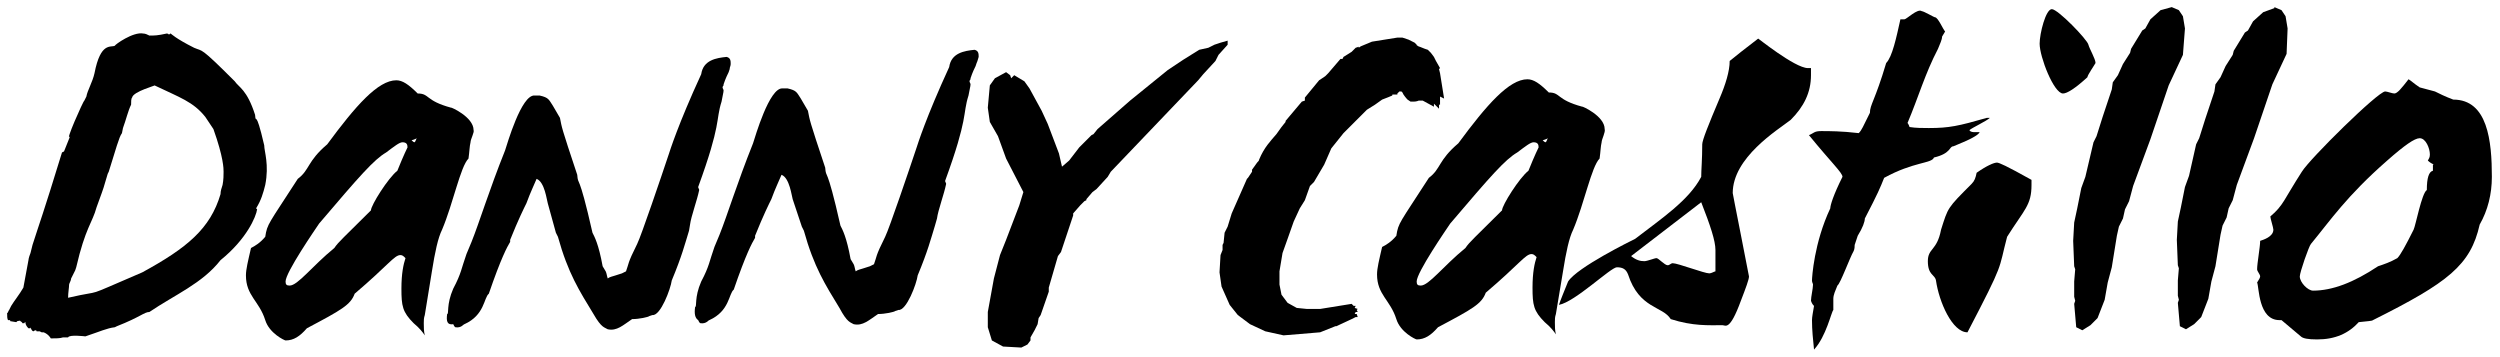 <?xml version="1.0" encoding="utf-8"?>
<!-- Generator: Adobe Illustrator 22.0.1, SVG Export Plug-In . SVG Version: 6.00 Build 0)  -->
<svg version="1.1" id="Layer_1" xmlns="http://www.w3.org/2000/svg" xmlns:xlink="http://www.w3.org/1999/xlink" x="0px" y="0px"
	 viewBox="0 0 246 35.1" style="enable-background:new 0 0 246 35.1;" xml:space="preserve">
<path id="a1" d="M157.6,14c-0.1,0.4-0.1,0.9-0.2,1.6c-0.8,0.8-1.5,4.4-2.6,7c-0.4,0.8-0.7,2.2-1,4.1l-0.7,4.2
	c-0.1,0.3-0.1,0.5-0.1,0.8c0,0.4,0,0.8,0.1,1.2c-0.2-0.3-0.5-0.7-1.1-1.2c-1.1-1.1-1.2-1.7-1.2-3.4c0-1.5,0.2-2.4,0.4-3
	c-0.2-0.2-0.3-0.3-0.5-0.3c-0.6,0-1.2,1-4.5,3.8c-0.4,1.1-1.3,1.6-4.7,3.4c-0.7,0.8-1.3,1.2-2.1,1.2c-0.1,0-1.6-0.7-2-2
	c-0.6-1.9-1.9-2.4-1.9-4.4c0-0.6,0.2-1.4,0.5-2.7c0.4-0.2,0.9-0.5,1.4-1.1c0.2-1.3,0.3-1.2,3.2-5.7c1.2-0.9,0.9-1.7,2.9-3.4
	c2.8-3.8,5-6.3,6.8-6.3c0.6,0,1.2,0.4,2.1,1.3c1.2,0,0.7,0.7,3.3,1.4c-0.1-0.1,2.2,0.9,2.2,2.2C158,13,157.6,13.7,157.6,14z
	 M150.9,14c-0.3,0-0.8,0.4-1.6,1c-1.2,0.7-2.6,2.3-6.6,7c-0.4,0.6-3.3,4.8-3.3,5.7c0,0.3,0.1,0.4,0.4,0.4c0.8,0,2.2-1.9,4.4-3.7
	c0.4-0.6,0.9-1,3.6-3.7c0-0.5,1.7-3.2,2.6-3.9c0.6-1.5,1-2.3,1-2.3C151.4,14.2,151.3,14,150.9,14z M151.8,13.8
	c0.1,0.1,0.2,0.2,0.3,0.2c0.1-0.1,0.1-0.2,0.2-0.4C152.2,13.7,151.8,13.8,151.8,13.8z"/>
<path id="s" d="M176.2,11.8c-1.3,1-5.7,3.7-5.7,7.2c0,0.1,0.3,1.5,0.8,4.1l0.8,4.1c0,0.3-0.3,1.1-0.8,2.4c-1.1,3-1.5,2.4-1.8,2.4
	c-1.4,0-2.9,0.1-5.1-0.6c-0.8-1.3-3.1-1-4.2-4.4c-0.2-0.5-0.5-0.7-1.1-0.7s-4.1,3.4-5.7,3.7c0.2-0.6,0.5-1.3,0.9-2.3
	c0.9-1.4,6.2-4,6.6-4.2c2.6-2,5.3-3.8,6.5-6.1c0-0.7,0.1-1.7,0.1-3.2c0-0.4,0.6-1.9,1.7-4.5c0.6-1.4,1-2.7,1-3.7
	c0.6-0.5,1.5-1.2,2.8-2.2c-0.2-0.2,3.6,2.9,4.9,2.9c0.1,0,0.2,0,0.3,0v0.7C178.2,9.1,177.5,10.5,176.2,11.8z M168.8,24.6
	c0-0.9-0.5-2.4-1.4-4.7l-6.9,5.3c0.5,0.4,0.9,0.5,1.3,0.5c0.3,0,1-0.3,1.2-0.3s0.8,0.7,1.1,0.7c0.2,0,0.3-0.2,0.5-0.2
	c0.5,0,3.1,1,3.6,1c0.2,0,0.5-0.2,0.6-0.2L168.8,24.6L168.8,24.6z"/>
<path id="a2" d="M46.3,14c-0.1,0.4-0.1,0.9-0.2,1.6c-0.8,0.8-1.5,4.4-2.6,7c-0.4,0.8-0.7,2.2-1,4.1L41.8,31
	c-0.1,0.3-0.1,0.5-0.1,0.8c0,0.4,0,0.8,0.1,1.2c-0.2-0.3-0.5-0.7-1.1-1.2c-1.1-1.1-1.2-1.7-1.2-3.4c0-1.5,0.2-2.4,0.4-3
	c-0.2-0.2-0.3-0.3-0.5-0.3c-0.6,0-1.2,1-4.5,3.8c-0.4,1.1-1.3,1.6-4.7,3.4c-0.7,0.8-1.3,1.2-2.1,1.2c-0.1,0-1.6-0.7-2-2
	c-0.6-1.9-1.9-2.4-1.9-4.4c0-0.6,0.2-1.4,0.5-2.7c0.4-0.2,0.9-0.5,1.4-1.1c0.2-1.3,0.3-1.2,3.2-5.7c1.2-0.9,0.9-1.7,2.9-3.4
	c2.8-3.8,5-6.3,6.8-6.3c0.6,0,1.2,0.4,2.1,1.3c1.2,0,0.7,0.7,3.3,1.4c-0.1-0.1,2.2,0.9,2.2,2.2C46.7,13,46.3,13.7,46.3,14z M39.6,14
	c-0.3,0-0.8,0.4-1.6,1c-1.2,0.7-2.6,2.3-6.6,7c-0.4,0.6-3.3,4.8-3.3,5.7c0,0.3,0.1,0.4,0.4,0.4c0.8,0,2.2-1.9,4.4-3.7
	c0.4-0.6,0.9-1,3.6-3.7c0-0.5,1.7-3.2,2.6-3.9c0.6-1.5,1-2.3,1-2.3C40.1,14.2,40,14,39.6,14z M40.5,13.8c0.1,0.1,0.2,0.2,0.3,0.2
	c0.1-0.1,0.1-0.2,0.2-0.4C40.9,13.7,40.5,13.8,40.5,13.8z"/>
<path id="y" d="M120.1,4.2l0.7-0.2v0.4l-0.9,1L119.6,6l-1.2,1.3l-0.5,0.6l-8.6,9l-0.3,0.5l-1.1,1.2l-0.4,0.3l-0.6,0.7v0.1l-0.2,0.1
	l-0.4,0.4l-0.7,0.8v0.2l-1.2,3.6l-0.3,0.4l-0.9,3.1v0.4l-0.8,2.3l-0.2,0.3l-0.1,0.6l-0.3,0.6l-0.4,0.7v0.3l-0.3,0.4l-0.6,0.3
	l-1.8-0.1l-1.1-0.6l-0.4-1.3v-1.5l0.6-3.3l0.6-2.3l0.6-1.5l1.3-3.4l0.4-1.3L99,15.6l-0.8-2.2L97.4,12l-0.2-1.4l0.2-2.2l0.5-0.7
	L99,7.1l0.4,0.3l0.1,0.3l0.3-0.3l1,0.6l0.5,0.7l1.2,2.2l0.6,1.3l1.1,2.9l0.3,1.3l0.7-0.6l1-1.3l1.2-1.2l0.2-0.1l0.4-0.5l3.2-2.8
	l3.7-3l1.5-1l1.6-1l0.9-0.2l0.6-0.3L120.1,4.2z"/>
<path id="n1" d="M71.8,6.8l-0.1,0.3c-0.1,0.2-0.3,0.6-0.5,1.2v0.1c0,0-0.1,0.1-0.1,0.2c0,0.1,0.1,0.2,0.1,0.3c0,0.2-0.1,0.5-0.2,1.1
	c-0.6,1.9,0,2.1-2.3,8.4c0,0.1,0.1,0.2,0.1,0.3c-0.2,1-0.8,2.6-0.9,3.4l-0.1,0.6c-0.4,1.3-0.7,2.5-1.7,4.9C66,28.4,65,31.1,64.2,31
	l-0.3,0.1c-0.1,0.1-1,0.3-1.7,0.3l0,0c-0.9,0.6-1.5,1.2-2.4,1c-0.3-0.2-0.6-0.1-1.4-1.5c-1.4-2.3-2.5-4-3.5-7.6l-0.2-0.4L53.9,20
	c-0.1-0.3-0.3-2.1-1.1-2.4c-0.2,0.5-0.6,1.3-1,2.4c-0.2,0.4-0.8,1.6-1.6,3.6v0.2c-0.3,0.5-0.9,1.6-2.1,5.1c-0.5,0.4-0.4,2.1-2.4,3
	l0,0c-0.1,0-0.3,0.4-0.9,0.3l-0.1-0.1l-0.1-0.2c-0.6,0.1-0.7-0.3-0.6-1c0.2,0-0.1-0.9,0.6-2.5c0.8-1.5,0.8-2,1.3-3.4l0.5-1.2
	c0.8-2,1.7-5,3.3-9c0.2-0.6,1.6-5.5,2.9-5.4h0.2c0.1,0,0.2,0,0.3,0c0.9,0.2,0.9,0.4,1.3,1l0.7,1.2c0.2,1,0.1,0.8,1.7,5.6
	c0.1,1.2,0.1-0.5,1.5,5.7c0.2,0.4,0.6,1.1,1,3.3l0.3,0.5c0.1,0.2,0.1,0.4,0.2,0.7c0.3-0.2,0.2-0.1,1.4-0.5l0.4-0.2
	c0.3-0.8,0.1-0.7,1.1-2.7c0.4-0.8,2.4-6.7,3.1-8.8c0.1-0.3,0.9-2.9,3.2-7.9c0.2-1.4,1.5-1.6,2.5-1.7c0.4,0.1,0.4,0.4,0.4,0.7
	C71.9,6.5,71.8,6.6,71.8,6.8z"/>
<path id="n2" d="M96.1,6.2L96,6.5c-0.1,0.2-0.3,0.6-0.5,1.2v0.1c0,0-0.1,0.1-0.1,0.2s0.1,0.2,0.1,0.3c0,0.2-0.1,0.5-0.2,1.1
	c-0.6,1.9,0,2.1-2.3,8.4c0,0.1,0.1,0.2,0.1,0.3c-0.2,1-0.8,2.6-0.9,3.4L92,22.2c-0.4,1.3-0.7,2.5-1.7,4.9c-0.1,0.8-1.1,3.5-1.9,3.4
	l-0.3,0.1c-0.1,0.1-1,0.3-1.7,0.3l0,0c-0.9,0.6-1.5,1.2-2.4,1c-0.3-0.2-0.6-0.1-1.4-1.6c-1.4-2.3-2.5-4-3.5-7.6l-0.2-0.4L78,19.6
	c-0.1-0.3-0.3-2.1-1.1-2.4c-0.2,0.5-0.6,1.3-1,2.4c-0.2,0.4-0.8,1.6-1.6,3.6v0.2c-0.3,0.5-0.9,1.6-2.1,5.1c-0.5,0.4-0.4,2.1-2.4,3
	l0,0c-0.1,0-0.3,0.4-0.9,0.3l-0.1-0.1l-0.1-0.2c-0.3-0.2-0.4-0.6-0.3-1.3c0.2,0-0.1-0.9,0.6-2.5c0.8-1.5,0.8-2,1.3-3.4l0.5-1.2
	c0.8-2,1.7-5,3.3-9c0.2-0.6,1.6-5.5,2.9-5.4h0.2c0.1,0,0.2,0,0.3,0c0.9,0.2,0.9,0.4,1.3,1l0.7,1.2c0.2,1,0.1,0.8,1.7,5.6
	c0.1,1.2,0.1-0.5,1.5,5.7c0.2,0.4,0.6,1.1,1,3.3L84,26c0.1,0.2,0.1,0.4,0.2,0.7c0.3-0.2,0.2-0.1,1.4-0.5L86,26
	c0.3-0.8,0.1-0.7,1.1-2.7c0.4-0.8,2.4-6.7,3.1-8.8c0.1-0.3,0.9-2.9,3.2-7.9c0.2-1.4,1.5-1.6,2.5-1.7c0.4,0.1,0.4,0.4,0.4,0.7
	C96.2,5.9,96.2,6,96.1,6.2z"/>
<path id="d" d="M25.2,20.5l0.1,0.1c-0.1,0.7-1,2.9-3.6,5c-1.8,2.3-4.5,3.4-7,5.1c-0.5,0-0.9,0.5-3.2,1.4l-0.2,0.1
	c-0.8,0.1-1.4,0.4-2.9,0.9c0,0-1.6-0.2-1.7,0.1H6.2c-0.3,0.1-0.7,0.1-1.2,0.1c0,0-0.2-0.4-0.7-0.6c-0.1,0-0.1,0-0.2,0l-0.2-0.1
	c-0.1,0-0.2,0-0.3,0c0-0.1-0.1-0.1-0.1-0.1c-0.1,0-0.2,0.1-0.2,0.1c-0.1,0-0.2-0.1-0.3-0.4v0.1H2.9c-0.1,0-0.1,0-0.1,0
	c-0.1-0.1-0.3-0.3-0.3-0.6H2.4c0,0,0.1,0,0,0.1H2.2c0-0.1-0.2-0.2-0.2-0.2c0-0.1-0.2,0-0.3,0l-0.1,0.1L1,31.6v-0.1
	c-0.1,0-0.2,0-0.2,0c-0.1-0.1-0.1-0.4-0.1-0.7c0.1,0,0.1-0.2,0.2-0.3l0.2-0.4c0.3-0.5,0.8-1.1,1.2-1.8l0.5-2.7c0,0,0-0.2,0.2-0.7
	l0.2-0.8c0.7-2.2,1-2.9,2.9-9.1l0.2-0.1l0.6-1.5c-0.6,0.8,1.3-3.5,1.4-3.5l0.2-0.4c0.1-0.6,0.6-1.4,0.8-2.3c0.6-3.1,1.6-2.5,2-2.7
	c0-0.1,1.8-1.4,2.8-1.2c0.2,0,0.4,0.1,0.6,0.2c0.5,0,0.8,0,1.7-0.2c0,0,0.2,0,0.2,0.1c0.1,0,0.1-0.1,0.2-0.1c0,0,0.5,0.5,2.3,1.4
	c0.9,0.4,0.5-0.2,4,3.3c0.4,0.6,1.2,0.8,2,3.3c0.1,1.1,0-0.9,0.9,3c0,0.6,0.5,1.9,0.1,3.9C25.9,19,25.7,19.7,25.2,20.5z M21.9,18.2
	c0.1-0.5,0.1-1,0.1-1.3s0-1.4-1-4.2l-0.8-1.2c-1.2-1.5-2.5-1.9-5-3.1c0.2,0-2.1,0.6-2.2,1.2c-0.1,0.1-0.1,0.4-0.1,0.7
	c-0.3,0.6-0.5,1.5-0.8,2.3L12,13.1c-0.3,0.4-0.6,1.6-1.3,3.8l-0.1,0.2l-0.3,1c-0.1,0.4-0.4,1.2-0.8,2.3c-0.4,1.5-1.1,2-2,5.9
	l-0.1,0.3L7,27.4c0,0.2-0.2,0.5-0.2,0.6c0,0.3-0.1,0.8-0.1,1.3c3.9-0.9,1,0.2,7.3-2.5c4.4-2.4,6.7-4.3,7.7-7.7
	C21.7,18.8,21.8,18.5,21.9,18.2z"/>
<path id="c" d="M142.1,9.7l-0.4-0.2v0.8h-0.1v0.4l-0.5-0.5v0.3L140,9.9c0,0-0.1,0-0.2,0l0,0h-0.2c-0.2,0.1-0.5,0.1-0.5,0.1h-0.3
	l-0.3-0.2c0,0-0.2-0.2-0.4-0.5L138,9.1L137.9,9h-0.1h-0.1l-0.2,0.2v0.1h-0.4l0,0c-0.1,0-0.1,0-0.1,0.1c-0.2,0.1-0.5,0.2-1,0.4
	l-0.7,0.5l-0.8,0.5c-0.5,0.5-1.1,1.1-1.5,1.5l-0.8,0.8l-1.2,1.5l-0.7,1.6l-1,1.7l-0.4,0.4l-0.5,1.4l-0.5,0.8l-0.6,1.3l-0.6,1.7
	l-0.5,1.4l-0.3,1.8V28l0.2,1l0.6,0.8l0.9,0.5l1,0.1h1.3l3.1-0.5l0.2,0.2h0.2l-0.1,0.2l0.3,0.1l-0.1,0.1l0.1,0.2h-0.2l-0.1,0.2h0.2
	l0.1,0.3h-0.2l-0.4,0.2l-1.5,0.7h-0.1l-1.5,0.6l-3.6,0.3l-1.8-0.4l-1.5-0.7l-1.2-0.9l-0.8-1l-0.8-1.8l-0.2-1.4l0.1-1.7l0.2-0.5v-0.5
	l0.1-0.2l0.1-1l0.3-0.6l0.4-1.3l1.5-3.4l0.1-0.1l0.4-0.6v-0.2l0.5-0.7c0.1-0.1,0.2-0.2,0.2-0.3c0.5-1.2,1.1-1.8,1.7-2.5l0.5-0.7
	l0.4-0.5v-0.1l1.6-1.9l0.3-0.1V9.6l1.4-1.7l0.6-0.4l0.3-0.3l1.2-1.4h0.2l0.1-0.2l0.8-0.5l0.4-0.4l0.3-0.1v0.1
	c0.1-0.1,0.2-0.1,0.2-0.1h-0.1l1.2-0.5l2.5-0.4h0.5l0.6,0.2l0.6,0.3l0.2,0.2l0,0c0,0,0,0.1,0.1,0.1c0,0,0.1,0.1,0.2,0.1l0.5,0.2
	l0.3,0.1l0,0l0.3,0.3l0.3,0.4l0.2,0.4l0.4,0.7l-0.1,0.1l0.1,0.4L142.1,9.7z"/>
<path id="t" d="M193.8,12.8c0,0.1,0.2,0.2,0.4,0.2h0.3c0.1,0,0.2,0,0.3,0c-0.2,0.5-2.4,1.3-2.6,1.4c-0.4,0-0.2,0.7-1.9,1.1
	c-0.2,0.6-2,0.4-4.9,2c-0.4,1-0.6,1.5-1.9,4c0,0.3-0.2,0.9-0.7,1.7l-0.3,0.9c0,0.1,0,0.4-0.1,0.6c-0.4,0.7-1.3,3.2-1.6,3.4
	c-0.2,0.5-0.4,0.9-0.4,1.3c0,0.3,0,0.6,0,0.7s0,0.3,0,0.4c-0.2,0.2-0.7,2.6-1.9,3.9c-0.1-1-0.2-1.9-0.2-2.9c0-0.3,0.1-0.8,0.2-1.4
	c-0.1-0.1-0.2-0.2-0.3-0.5c0-0.4,0.2-1.2,0.2-1.6c0-0.1-0.1-0.2-0.1-0.4c0-0.3,0.2-3.7,1.8-7.1c0-0.3,0.3-1.3,1.2-3.1
	c0-0.4-1.1-1.4-3.3-4.1c0.5-0.2,0.5-0.4,1.2-0.4c0.8,0,2,0,3.7,0.2c0.3-0.3,0.4-0.6,1.1-2c0-0.8,0.5-1.2,1.6-4.9
	c0.6-0.6,1-2.5,1.4-4.3h0.4l0,0c0.2,0,1.3-1.1,1.7-0.8c0.2,0,1.2,0.6,1.3,0.6c0.3,0,0.8,1.2,1,1.4l-0.3,0.5c0,0.3-0.2,0.7-0.4,1.2
	c-1.3,2.5-1.9,4.7-3,7.3l0,0c0,0,0.1,0.1,0.2,0.4c0.6,0.1,1.3,0.1,1.9,0.1c2,0,2.9-0.2,5.7-1h0.3C195.5,11.9,194,12.6,193.8,12.8z"
	/>
<path id="i" d="M199.9,18.2c0,2-0.7,2.4-2.4,5.1c-0.9,3.4-0.2,2.3-3.9,9.4c-1.5,0-2.8-3-3.1-5.1c-0.1-0.6-0.8-0.5-0.8-1.9
	c0-1.3,0.9-1,1.3-3.1c0.7-2.2,0.6-2.1,3-4.5c0.3-0.3,0.4-0.6,0.5-1.1c1-0.7,1.7-1,2-1c0.2,0,0.9,0.3,3.4,1.7
	C199.9,17.8,199.9,18,199.9,18.2z M205.4,7.6c-1.2,1.1-2,1.6-2.4,1.6c-0.9,0-2.3-3.6-2.3-4.9c0-1,0.6-3.4,1.2-3.4
	c0.6,0,3.5,3,3.6,3.5c0.1,0.4,0.7,1.4,0.7,1.8C206.1,6.4,205.4,7.4,205.4,7.6z"/>
<path id="l1" d="M213.7,0.7l0.7,0.3l0.4,0.6l0.2,1.2l-0.2,2.6l-0.7,1.5l-0.7,1.5l-1.8,5.3l-1.7,4.6l-0.4,1.5l-0.4,0.8l-0.2,0.9
	l-0.4,0.8l-0.2,0.9l-0.5,3.1l-0.4,1.5l-0.3,1.7l-0.7,1.8l-0.7,0.7l-0.8,0.5l-0.6-0.3l-0.2-2.3l0.1-0.3l-0.1-0.4v-1.5l0.1-1.2
	l-0.1-0.3l-0.1-2.5l0.1-1.8l0.3-1.4l0.4-2l0.4-1.1L206,14l0.3-0.6l0.6-1.9l0.9-2.7l0.1-0.7l0.5-0.7l0.5-1.1l0.7-1.1l0.1-0.4l1.1-1.8
	l0.3-0.2l0.5-0.9l1-0.9L213.7,0.7L213.7,0.7L213.7,0.7z"/>
<path id="l2" d="M223.8,0.7l0.7,0.3l0.4,0.6l0.2,1.2L225,5.3l-0.7,1.5l-0.7,1.5l-1.8,5.3l-1.7,4.6l-0.4,1.5l-0.4,0.8l-0.2,0.9
	l-0.4,0.8l-0.2,0.9l-0.5,3.1l-0.4,1.5l-0.3,1.7l-0.7,1.8l-0.7,0.7l-0.8,0.5l-0.6-0.3l-0.2-2.3l0.1-0.3l-0.1-0.4v-1.5l0.1-1.2
	l-0.1-0.3l-0.1-2.5l0.1-1.8l0.3-1.4l0.4-2l0.4-1.1l0.7-3.1l0.3-0.6l0.6-1.9l0.9-2.7l0.1-0.7l0.5-0.7l0.5-1.1l0.7-1.1l0.1-0.4
	l1.1-1.8l0.3-0.2l0.5-0.9l1-0.9l1.1-0.4l0,0L223.8,0.7L223.8,0.7z"/>
<path id="o" d="M244,22.1c-0.9,4-3.1,5.7-10.5,9.4c-0.1,0.1-0.6,0.1-1.4,0.2c-1,1.1-2.3,1.7-4.1,1.7c-0.9,0-1.4-0.1-1.6-0.3
	l-1.9-1.6c-0.1,0-0.1,0-0.2,0c-2.1,0-2-3.3-2.2-3.7c0.2-0.3,0.3-0.5,0.3-0.6c0-0.2-0.3-0.5-0.3-0.7c0-0.6,0.3-2.2,0.3-2.8
	c0.3-0.1,1.3-0.4,1.3-1.1c0-0.2-0.3-1.1-0.3-1.3c1.3-1.1,1.3-1.6,3.1-4.4c0.8-1.3,7.5-7.9,8.2-7.9c0.2,0,0.7,0.2,0.9,0.2
	c0.3,0,0.7-0.5,1.4-1.4c0.2,0.1,0.5,0.4,1.1,0.8l1.5,0.4c0.4,0.2,1,0.5,1.8,0.8c3.4,0,3.8,4.1,3.8,7.6
	C245.2,19.1,244.8,20.7,244,22.1z M239.5,16.2c-0.2-0.1-0.4-0.2-0.6-0.4c0.1-0.2,0.2-0.3,0.2-0.6c0-0.6-0.4-1.6-1-1.6
	c-0.5,0-1.5,0.7-3.2,2.2c-4,3.5-5.6,5.9-7.5,8.2c-0.2,0.2-1.1,2.8-1.1,3.2c0,0.6,0.8,1.4,1.3,1.4c1.9,0,4-0.8,6.4-2.4
	c0.6-0.2,1.2-0.4,1.9-0.8c0.3-0.3,0.8-1.2,1.6-2.8c0.2-0.4,0.8-3.6,1.3-3.9c0-1.2,0.2-1.8,0.6-1.9v-0.6
	C239.4,16.2,239.5,16.2,239.5,16.2z"/>
</svg>
